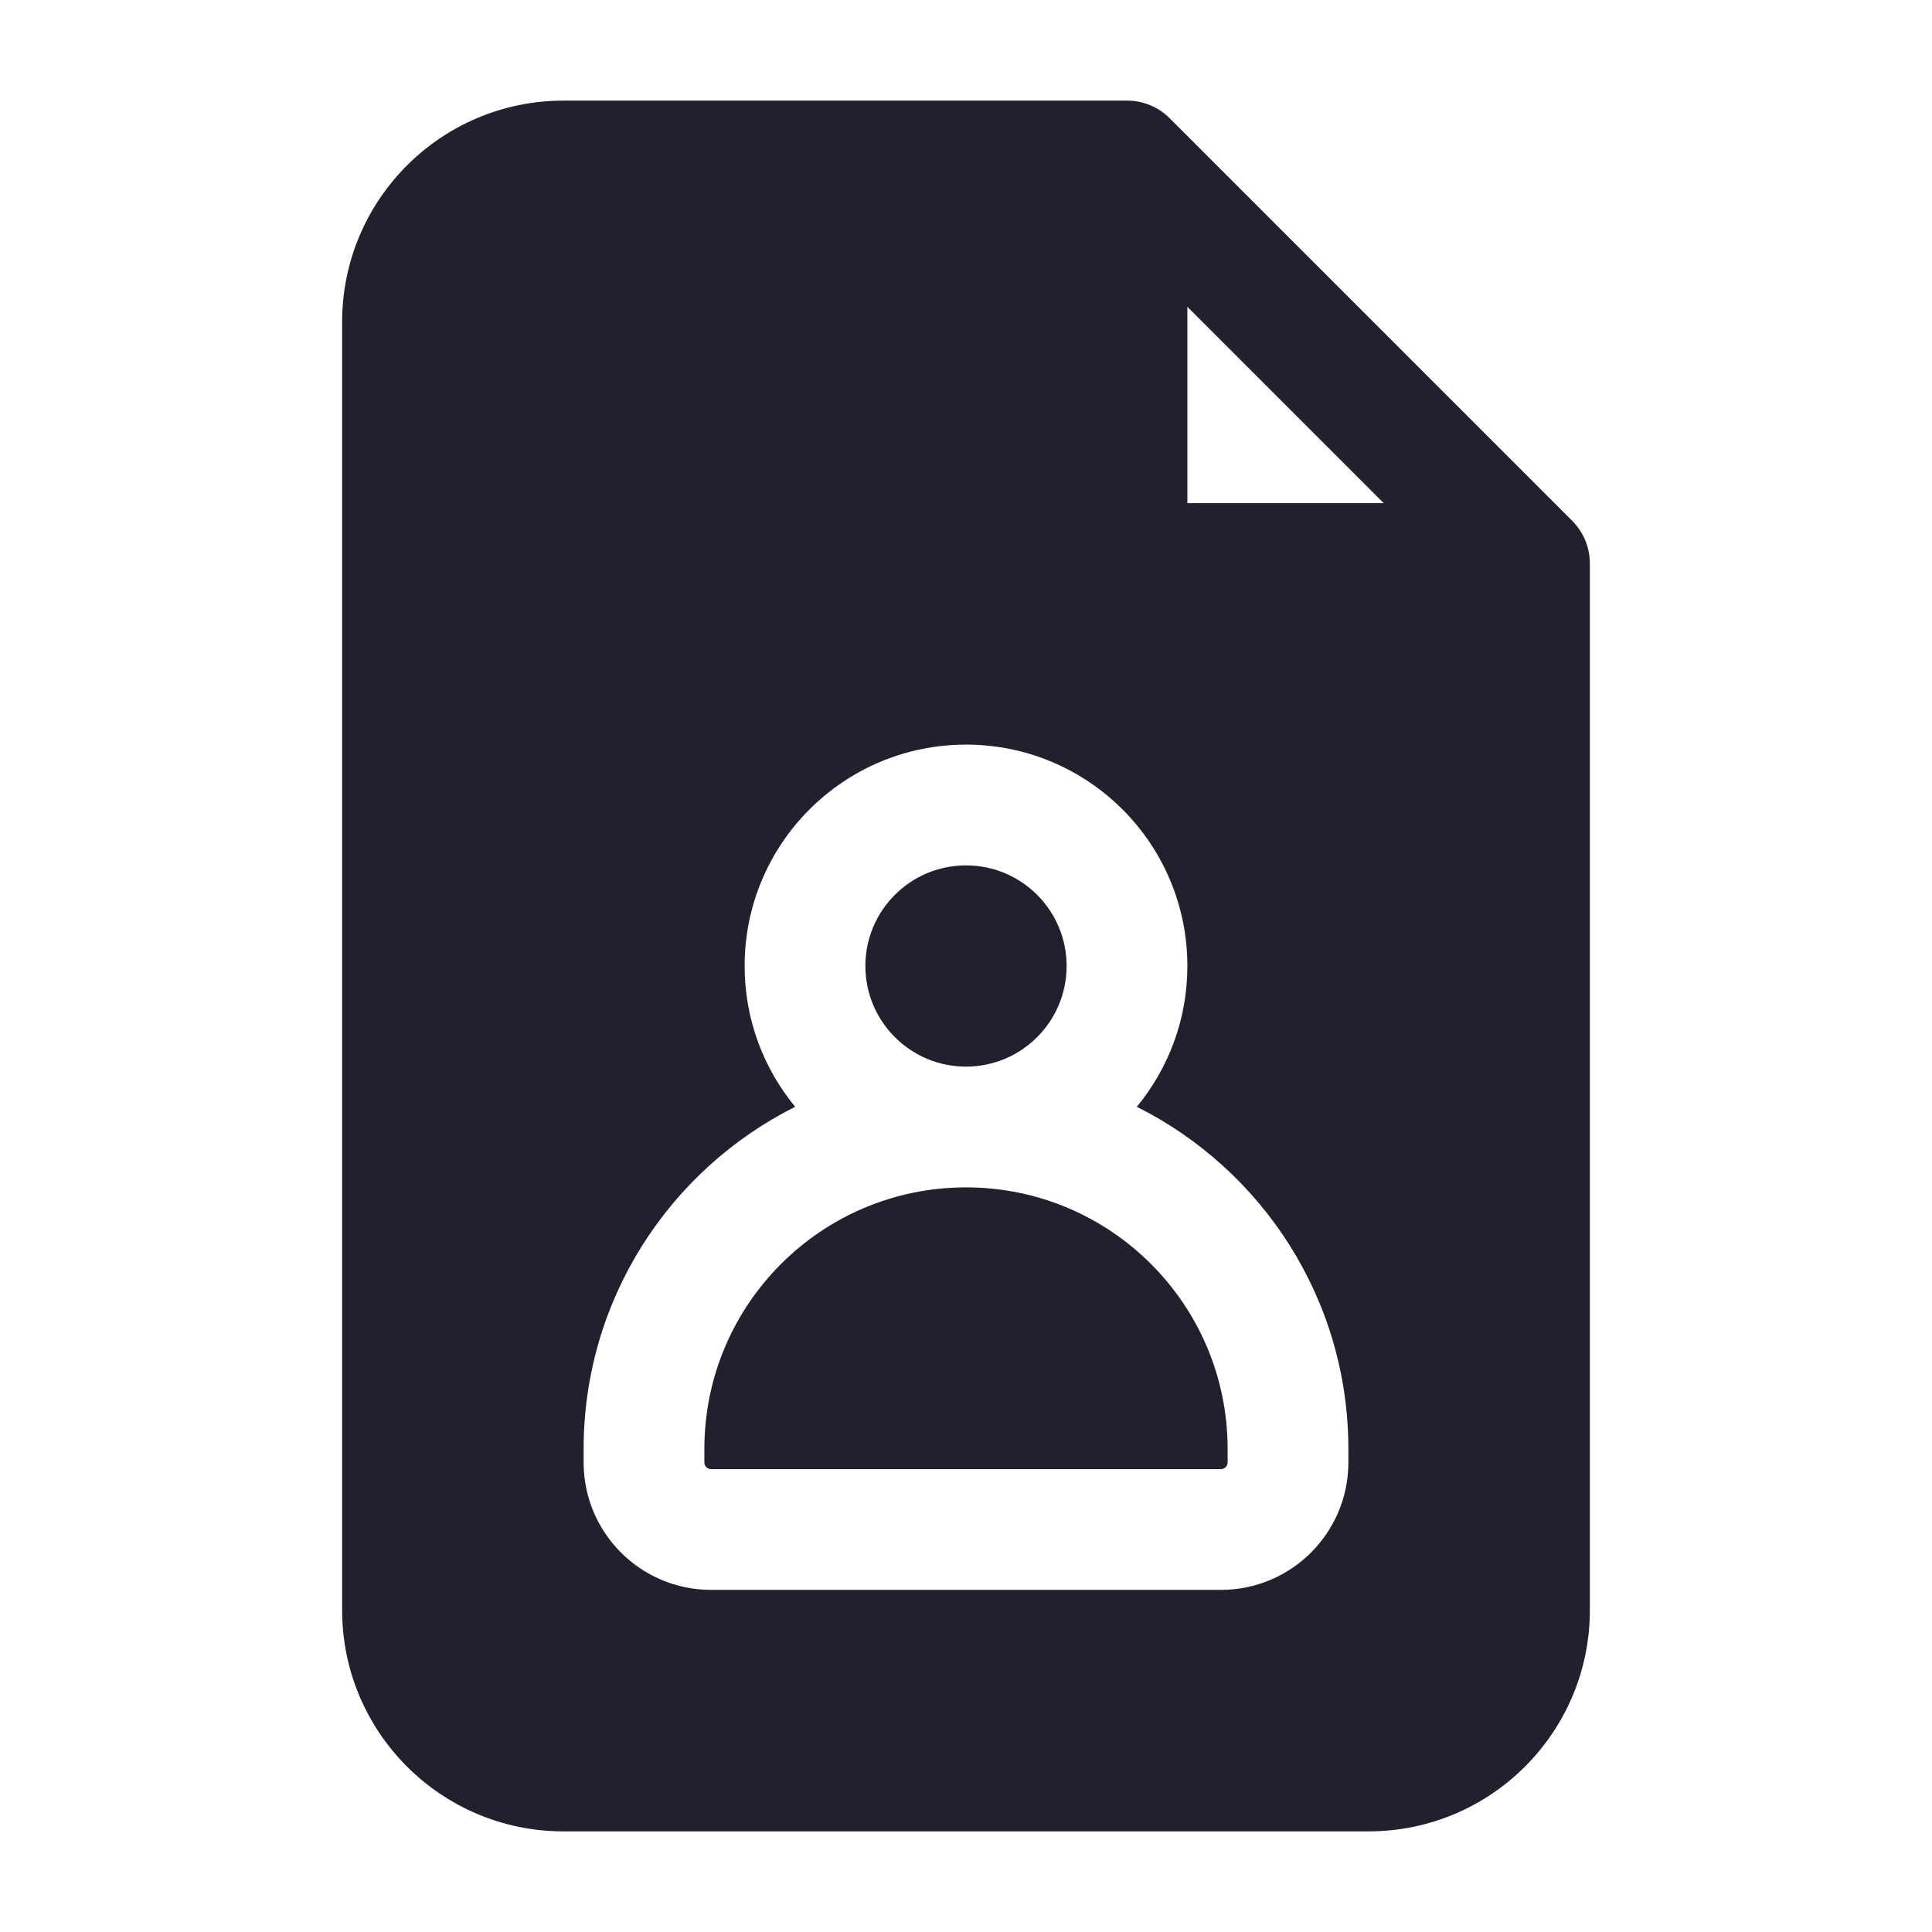 <svg width="24" height="24" viewBox="0 0 24 24" fill="none" xmlns="http://www.w3.org/2000/svg">
<path d="M10.75 12C10.75 11.31 11.31 10.75 12 10.75C12.69 10.75 13.25 11.31 13.25 12C13.25 12.69 12.69 13.25 12 13.25C11.31 13.25 10.75 12.69 10.75 12Z" fill="#231F2C"/>
<path d="M8.75 18C8.75 16.205 10.205 14.75 12 14.75C13.795 14.75 15.25 16.205 15.25 18V18.167C15.25 18.213 15.213 18.25 15.167 18.25H8.833C8.787 18.25 8.75 18.213 8.75 18.167V18Z" fill="#231F2C"/>
<path fill-rule="evenodd" clip-rule="evenodd" d="M19.75 20V7.006C19.75 6.993 19.75 6.98 19.749 6.967C19.741 6.772 19.657 6.595 19.527 6.466L14.534 1.473C14.398 1.335 14.209 1.25 14 1.25H7C5.481 1.25 4.25 2.481 4.25 4V20C4.25 21.519 5.481 22.75 7 22.75H17C18.519 22.75 19.75 21.519 19.75 20ZM14.75 3.811L17.189 6.25H14.75V3.811ZM14.75 12C14.75 12.664 14.514 13.274 14.122 13.749C15.68 14.529 16.75 16.139 16.75 18V18.167C16.75 19.041 16.041 19.75 15.167 19.75H8.833C7.959 19.75 7.25 19.041 7.25 18.167V18C7.25 16.139 8.32 14.529 9.878 13.749C9.486 13.274 9.25 12.664 9.25 12C9.25 10.481 10.481 9.25 12 9.25C13.519 9.25 14.75 10.481 14.75 12Z" fill="#231F2C"/>
</svg>
